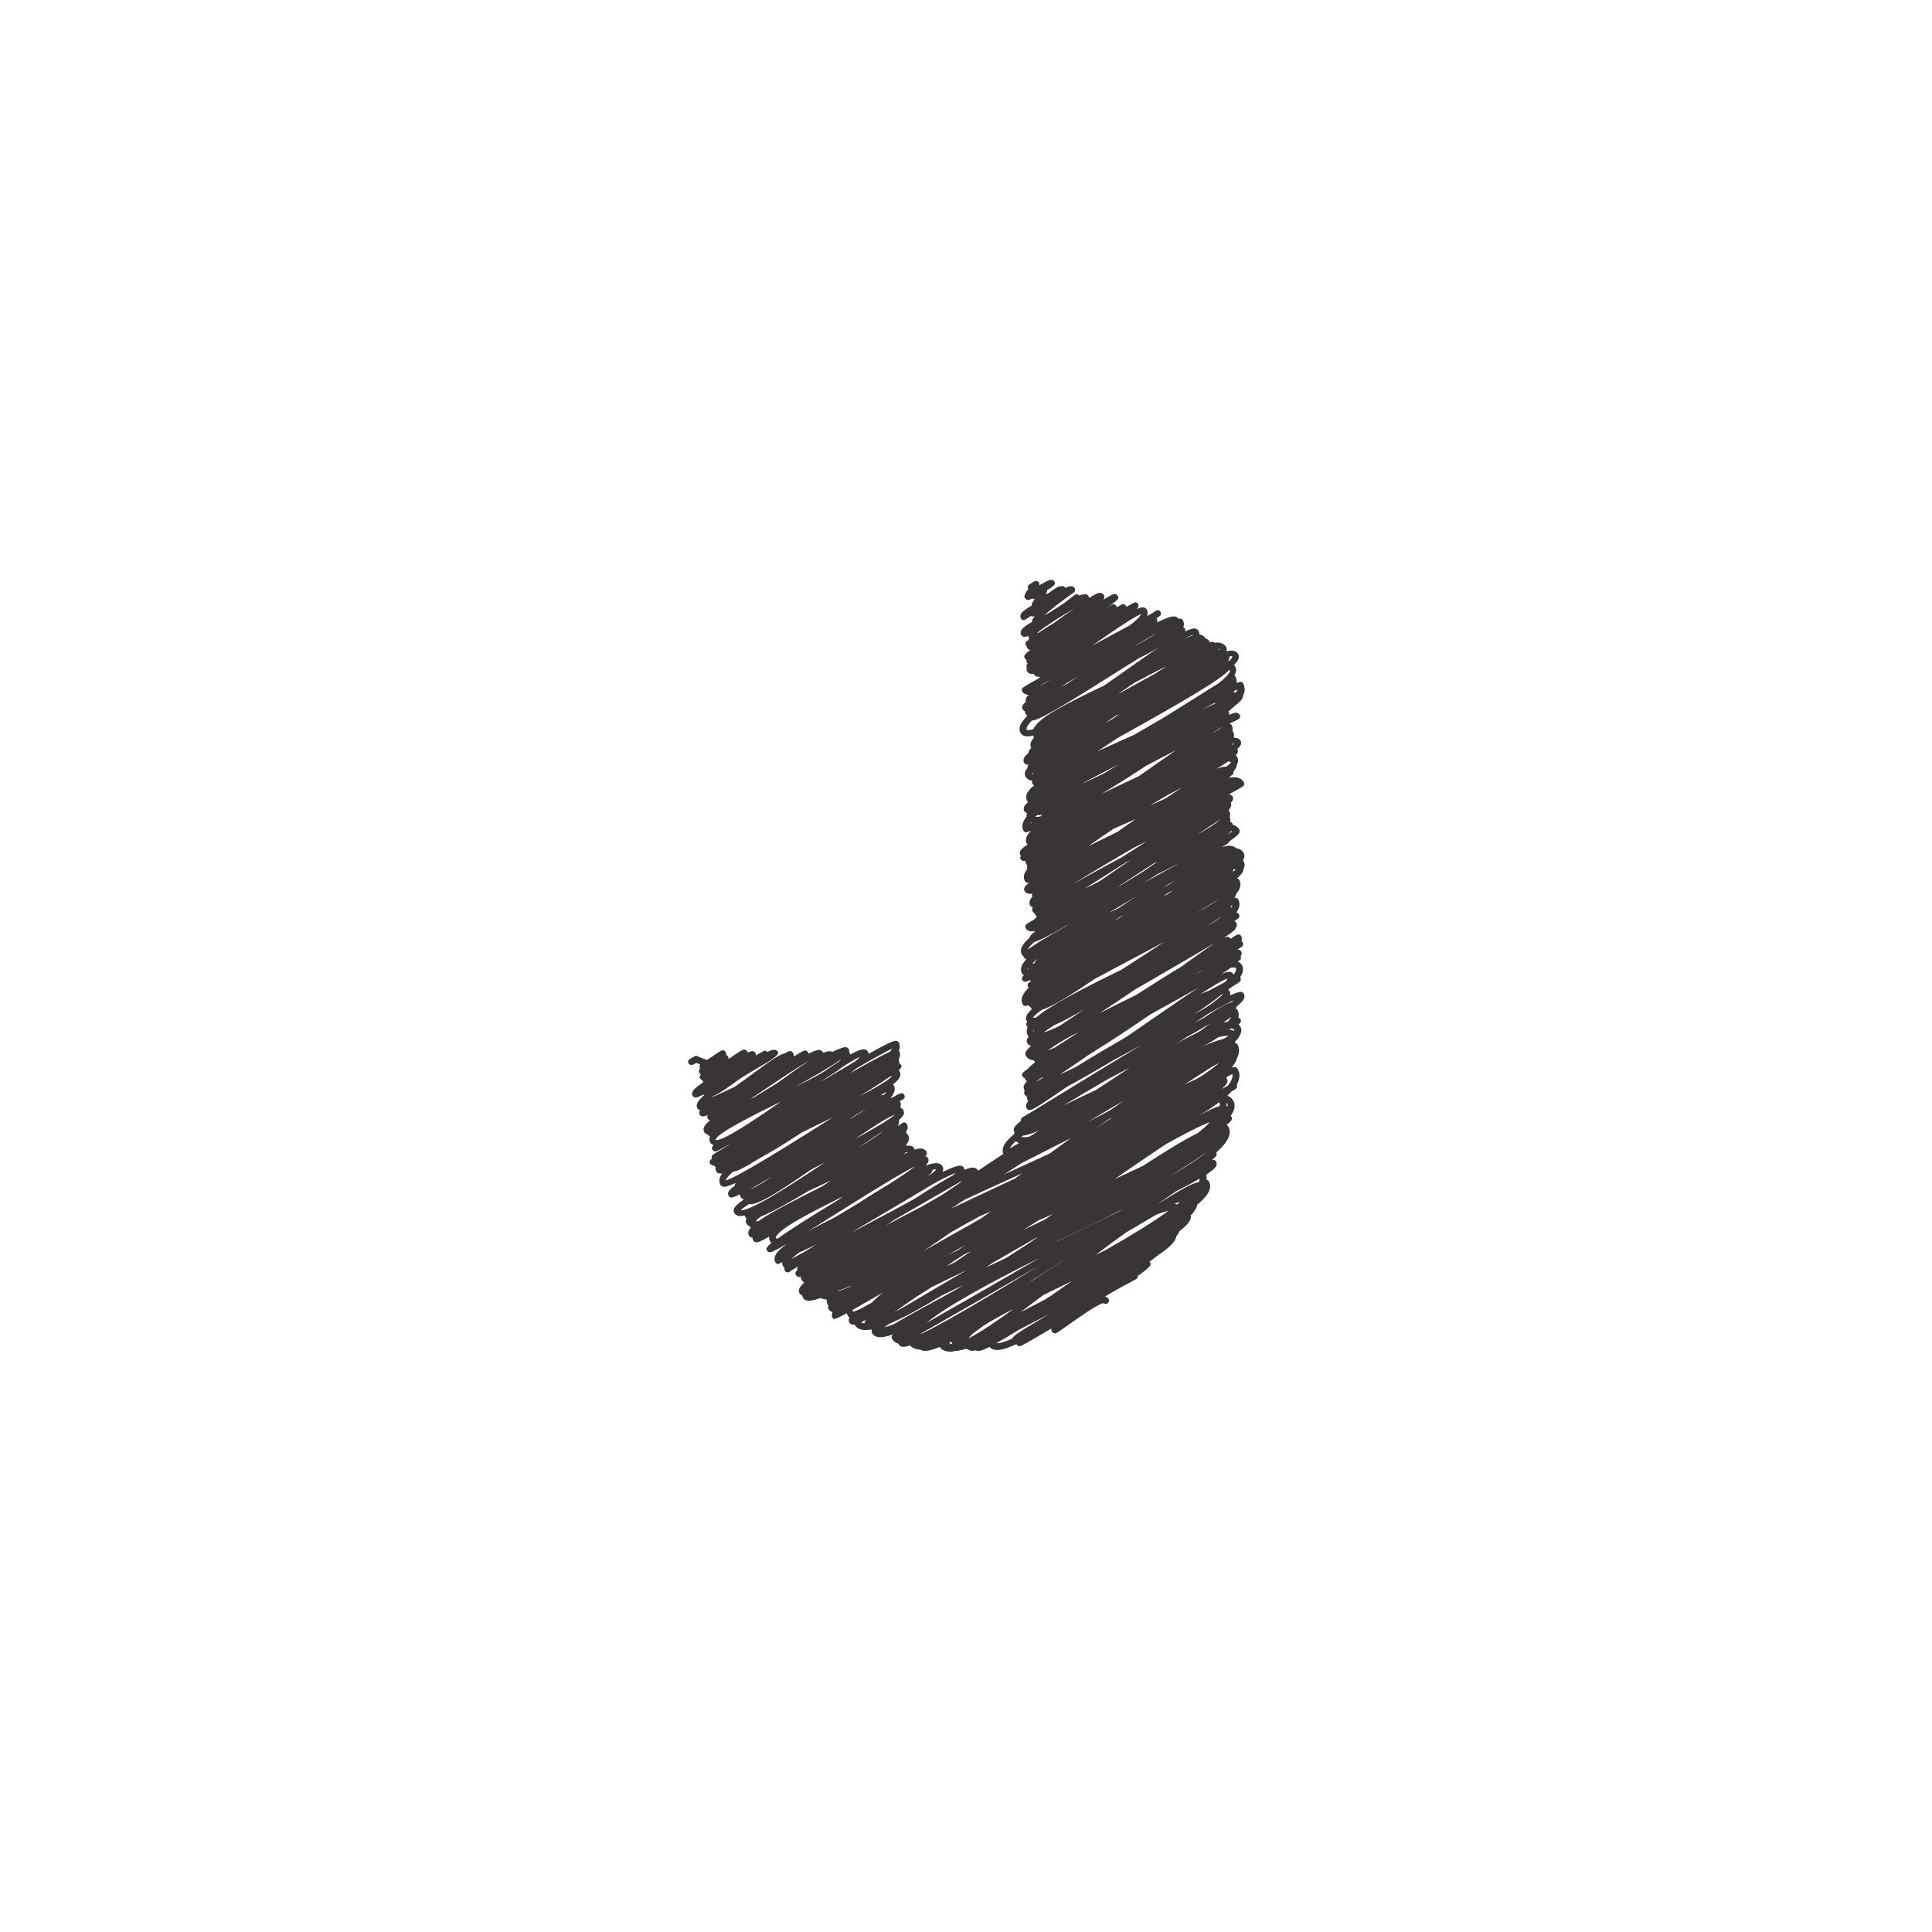 <svg xmlns="http://www.w3.org/2000/svg" xmlns:xlink="http://www.w3.org/1999/xlink" width="1000" zoomAndPan="magnify" viewBox="0 0 750 750" height="1000" preserveAspectRatio="xMidYMid meet" version="1.0"><defs><clipPath id="55b54b878d"><path d="M 389 225 L 483.562 225 L 483.562 450 L 389 450 Z M 389 225 " clip-rule="nonzero"/></clipPath></defs><rect x="-75" width="900" fill="#ffffff" y="-75" height="900" fill-opacity="1"/><rect x="-75" width="900" fill="#ffffff" y="-75" height="900" fill-opacity="1"/><path fill="#393536" d="M 368.504 524.66 C 368.129 524.66 367.754 524.66 367.414 524.559 C 366.289 524.32 365.406 523.773 364.793 522.891 C 361.766 524.113 359.59 524.66 358.297 524.352 C 357.887 524.25 357.582 524.113 357.344 523.945 C 356.832 523.945 356.391 523.875 355.949 523.773 C 354.824 523.535 353.941 523.059 353.293 522.312 C 351.832 522.789 350.777 522.926 350.129 522.789 C 349.449 522.617 349.109 522.211 348.941 521.938 C 348.871 521.836 348.836 521.734 348.77 521.633 C 347.68 521.324 346.898 520.746 346.387 519.863 C 346.117 519.422 345.879 518.977 346.523 518.059 C 343.938 518.977 341.965 519.316 340.637 519.012 C 339.48 518.738 338.871 518.094 338.598 517.582 C 338.324 517.141 338.293 516.598 338.426 516.086 C 336.863 516.359 335.57 516.426 334.516 516.188 C 333.258 515.914 332.305 515.234 331.758 514.25 C 331.758 514.25 331.758 514.25 331.758 514.215 C 331.387 514.281 331.078 514.281 330.84 514.215 C 330.332 514.113 329.922 513.805 329.684 513.398 C 329.445 512.988 329.41 512.516 329.547 512.039 C 329.617 511.867 329.684 511.699 329.82 511.492 C 329.547 511.355 329.344 511.152 329.207 510.879 C 329.004 510.539 328.867 510.168 328.73 509.793 C 323.73 512.516 323.559 512.242 323.188 511.562 C 322.98 511.223 322.812 510.676 323.016 509.895 C 323.051 509.758 323.117 509.59 323.188 509.418 C 322.336 509.113 321.859 508.602 321.621 508.16 C 321.449 507.852 321.418 507.512 321.484 507.172 C 321.484 507.07 321.551 507.004 321.586 506.898 C 321.551 506.867 321.52 506.832 321.484 506.766 C 321.078 506.051 320.871 505.266 320.871 504.449 C 320.465 504.449 320.09 504.383 319.75 504.316 C 319.309 504.211 318.898 504.078 318.523 503.906 C 316.043 504.789 314.203 505.133 313.219 504.895 C 312.402 504.688 311.957 504.211 311.754 503.871 C 311.617 503.602 311.449 503.262 311.414 502.816 C 310.938 502.68 310.562 502.41 310.359 502 C 310.191 501.695 310.02 501.152 310.191 500.469 C 310.359 499.859 311.008 499.043 312.062 498.02 C 312.062 497.918 312.062 497.816 312.062 497.715 C 311.586 497.441 311.312 497.066 311.109 496.762 C 310.938 496.457 310.902 496.117 310.973 495.773 C 310.973 495.773 310.973 495.742 310.973 495.707 C 310.598 495.773 310.258 495.773 310.02 495.707 C 309.543 495.605 309.168 495.332 308.93 494.926 C 308.762 494.617 308.727 494.246 308.828 493.902 C 308.93 493.562 309.203 493.293 309.508 493.121 C 309.441 492.848 309.441 492.508 309.508 492.102 C 309.543 491.93 309.645 491.762 309.746 491.59 C 308.66 492.305 307.57 493.02 306.48 493.734 C 306.176 493.938 305.836 494.008 305.496 493.902 C 305.156 493.836 304.848 493.598 304.68 493.293 C 304.508 492.984 304.441 492.441 304.543 492.137 C 304.543 492.137 304.543 492.102 304.543 492.066 C 304.305 491.965 304.133 491.762 303.996 491.559 C 303.727 491.047 303.59 490.504 303.656 489.922 C 302.332 490.773 302.16 490.738 301.82 490.637 C 301.48 490.57 301.176 490.332 301.004 490.027 C 300.629 489.379 300.562 488.598 300.801 487.812 C 301.242 486.387 302.875 484.719 305.562 482.777 C 300.289 485.91 299.27 486.25 298.555 486.078 C 298.215 486.012 297.875 485.738 297.703 485.434 C 297.43 484.957 297.125 484.445 299.473 482.473 C 299.27 482.305 299.066 482.066 298.93 481.828 C 298.621 481.281 298.484 480.668 298.59 480.023 C 295.289 481.996 294.062 482.406 293.316 482.234 C 292.977 482.168 292.566 481.859 292.395 481.555 C 292.262 481.281 292.09 480.941 292.125 480.465 C 291.988 480.465 291.852 480.465 291.75 480.434 C 291.41 480.363 290.934 480.023 290.762 479.719 C 290.559 479.344 290.355 478.73 290.594 477.949 C 290.73 477.508 291 477.031 291.445 476.52 C 291.344 476.418 291.238 476.316 291.172 476.18 C 290.422 475.84 289.98 475.328 289.742 474.922 C 289.469 474.477 289.438 473.934 289.574 473.422 C 289.605 473.289 289.676 473.117 289.777 472.945 C 289.539 472.777 289.402 472.574 289.301 472.402 C 289.199 472.234 289.164 472.062 289.129 471.859 C 288.109 472.098 287.293 472.129 286.648 471.996 C 285.727 471.789 285.254 471.246 285.016 470.836 C 284.777 470.43 284.707 469.918 284.879 469.41 C 285.148 468.457 286.41 467.266 288.723 465.633 C 288.074 465.395 287.734 464.984 287.531 464.68 C 287.359 464.375 287.227 464 287.191 463.66 C 285.016 464.746 284.129 464.984 283.688 464.852 C 283.348 464.746 283.008 464.512 282.836 464.203 C 282.598 463.797 282.562 463.352 282.699 462.875 C 282.906 462.195 283.723 461.348 285.285 460.258 C 285.285 460.055 285.285 459.848 285.355 459.645 C 285.387 459.508 285.457 459.371 285.523 459.238 C 283.039 460.395 281.477 460.836 280.691 460.664 C 280.352 460.598 279.844 460.223 279.672 459.918 C 279.23 459.133 279.129 458.215 279.434 457.262 C 279.605 456.684 279.91 456.105 280.387 455.496 C 279.875 455.598 279.504 455.598 279.164 455.527 C 278.652 455.426 278.242 455.121 278.004 454.711 C 277.836 454.371 277.633 453.859 277.836 453.148 C 277.836 453.148 277.836 453.078 277.836 453.078 C 277.562 452.941 277.359 452.738 277.223 452.5 C 277.02 452.5 276.848 452.5 276.711 452.465 C 276.371 452.398 275.828 452.023 275.656 451.719 C 275.488 451.41 275.453 451.039 275.555 450.695 C 275.656 450.391 275.691 450.254 276.406 449.848 C 276.238 449.539 276.203 449.199 276.305 448.859 C 276.371 448.621 276.441 448.453 276.883 448.145 C 279.23 446.715 281.508 445.32 283.754 443.961 C 282.734 444.504 281.781 445.016 280.965 445.457 C 279.605 446.242 278.82 446.648 278.312 446.852 C 278.312 446.852 278.312 446.852 278.277 446.852 C 277.766 447.059 277.598 447.023 277.359 446.953 C 277.02 446.852 276.746 446.648 276.578 446.344 C 276.406 446.035 276.371 445.695 276.441 445.355 C 276.543 445.016 276.746 444.742 277.086 444.574 C 276.34 444.336 275.895 443.859 275.691 443.484 C 275.352 442.906 275.285 442.227 275.488 441.512 C 275.555 441.34 275.625 441.137 275.727 440.969 C 275.727 441 275.488 440.969 275.387 440.934 C 275.047 440.863 274.602 440.523 274.434 440.254 C 274.434 440.254 274.434 440.254 274.434 440.184 C 274.363 440.184 274.297 440.184 274.23 440.184 C 273.891 440.117 273.582 439.879 273.414 439.57 C 273.074 438.992 273.039 438.348 273.242 437.699 C 273.516 436.852 274.332 435.934 275.625 434.945 C 275.285 434.809 274.84 434.469 274.707 434.23 C 274.434 433.789 274.5 433.246 274.773 432.836 C 273.582 433.348 272.902 433.449 272.492 433.348 C 272.152 433.277 271.781 432.973 271.609 432.664 C 271.438 432.359 271.406 431.984 271.473 431.68 C 271.543 431.441 271.574 431.27 271.883 431.066 C 271.234 430.863 270.895 430.488 270.727 430.184 C 270.012 428.957 270.691 427.461 273.379 425.113 C 273.242 425.047 273.141 424.977 273.039 424.91 C 270.727 426.102 270.18 426.133 269.738 426.031 C 269.398 425.965 269.059 425.691 268.887 425.387 C 268.172 424.125 268.785 422.969 272.938 420.18 C 272.836 419.941 272.766 419.668 272.801 419.434 C 272.391 419.297 272.051 419.023 271.812 418.684 C 271.406 418.004 271.645 417.527 272.121 417.086 C 271.848 416.949 271.609 416.711 271.473 416.504 C 271.168 415.961 271.27 415.281 271.746 414.871 C 271.781 414.84 271.848 414.805 271.883 414.77 C 271.812 414.703 271.781 414.633 271.711 414.566 C 271.543 414.262 271.508 413.922 271.609 413.578 C 271.645 413.41 271.711 413.273 271.812 413.172 C 271.168 412.934 270.656 412.762 270.281 412.594 C 269.059 413.344 268.75 413.547 268.141 413.41 C 267.801 413.344 267.492 413.105 267.324 412.832 C 266.949 412.219 267.152 411.438 267.766 411.098 C 267.867 411.027 267.969 410.996 268.07 410.961 C 268.277 410.859 268.648 410.621 268.957 410.418 C 269.703 409.941 270.012 409.77 270.555 409.906 C 270.758 409.973 270.93 410.043 271.066 410.18 C 271.371 410.348 272.02 410.551 272.629 410.789 C 273.414 411.062 273.957 411.266 274.332 411.473 C 275.148 411.062 276.883 409.871 277.766 409.258 C 279.875 407.832 280.184 407.594 280.863 407.762 C 281.203 407.832 281.508 408.07 281.715 408.375 C 281.883 408.68 281.953 409.156 281.852 409.496 C 282.156 409.598 282.43 409.836 282.598 410.109 C 282.801 410.449 282.906 410.758 282.801 411.164 C 282.871 411.129 282.938 411.062 283.008 411.027 C 287.633 407.762 288.348 407.32 289.199 407.492 C 289.539 407.559 289.914 407.832 290.082 408.137 C 290.184 408.309 290.254 408.477 290.289 408.648 C 291.375 408.07 291.852 407.965 292.328 408.07 C 292.668 408.137 293.043 408.41 293.215 408.715 C 293.418 409.09 293.52 409.43 293.418 409.77 C 296.648 407.797 296.719 407.797 297.227 407.934 C 297.5 408 297.738 408.172 297.906 408.375 C 299.234 407.66 300.188 407.422 300.902 407.559 C 301.41 407.66 301.82 407.965 302.059 408.375 C 302.512 409.168 300.688 410.77 296.582 413.172 C 294.641 414.293 291.375 416.199 287.871 418.344 C 282.633 422.152 279.266 424.5 277.02 425.418 C 276.746 425.625 276.508 425.793 276.238 425.996 C 279.23 424.672 282.258 423.309 285.184 421.914 C 287.703 420.145 290.254 418.273 292.191 416.848 C 299.508 411.473 302.773 409.191 304.574 408.953 C 306.141 408 306.48 407.965 306.992 408.07 C 307.332 408.137 307.672 408.375 307.844 408.715 C 308.012 409.02 308.184 409.496 308.113 410.145 C 312.129 407.695 312.266 407.695 312.809 407.832 C 313.148 407.898 313.457 408.137 313.625 408.441 C 313.762 408.648 313.828 408.816 313.828 409.055 C 316.043 407.898 317.469 407.457 318.32 407.625 C 318.797 407.727 319.172 408.035 319.41 408.41 C 319.441 408.512 319.512 408.613 319.547 408.715 C 320.871 408.172 321.859 407.965 322.605 408.137 C 322.812 408.172 322.98 408.238 323.152 408.34 C 325.875 407.047 327.777 406.332 328.492 406.539 C 328.832 406.605 329.309 406.945 329.48 407.254 C 329.648 407.523 329.684 407.934 329.617 408.273 C 329.648 408.309 329.684 408.375 329.719 408.41 C 329.887 408.715 330.023 409.055 330.059 409.395 C 332.914 407.762 334.684 407.148 335.738 407.387 C 336.25 407.492 336.691 407.797 336.93 408.238 C 337.031 408.441 337.168 408.715 337.203 409.09 C 344.855 404.77 347.238 403.816 348.055 404.055 C 348.395 404.156 348.734 404.395 348.906 404.699 C 349.211 405.211 349.484 406.062 349.145 407.254 C 349.074 407.422 349.008 407.625 348.941 407.832 C 348.973 407.898 349.043 407.965 349.074 408 C 349.348 408.477 349.586 409.227 349.281 410.281 C 349.211 410.484 349.145 410.688 349.043 410.891 C 349.043 411.098 349.008 411.336 348.941 411.605 C 349.043 411.879 349.109 412.254 349.074 412.66 C 349.418 412.898 349.652 413.172 349.789 413.41 C 350.027 413.816 350.266 414.227 348.871 415.484 C 349.008 415.621 349.145 415.758 349.246 415.926 C 349.449 416.301 349.688 416.914 349.418 417.766 C 349.145 418.684 348.227 419.738 346.695 420.93 C 346.797 421.031 346.863 421.098 346.934 421.234 C 347.238 421.746 347.512 422.594 347.172 423.719 C 346.965 424.434 346.523 425.18 345.879 425.996 C 345.879 426.031 345.945 426.066 345.945 426.133 C 345.945 426.168 345.98 426.203 346.016 426.27 C 349.551 424.262 349.789 424.297 350.266 424.434 C 350.605 424.535 350.879 424.738 351.051 425.047 C 351.219 425.352 351.254 425.727 351.152 426.066 C 351.016 426.473 350.98 426.609 349.246 427.527 C 349.348 427.629 349.449 427.766 349.52 427.867 C 349.758 428.277 349.824 428.789 349.652 429.266 C 349.652 429.332 349.621 429.367 349.586 429.434 C 349.586 429.504 349.586 429.535 349.586 429.605 C 349.586 429.738 349.586 429.91 349.586 430.047 C 350.062 430.215 350.473 430.523 350.707 430.965 C 350.879 431.27 351.051 431.781 350.879 432.43 C 350.676 433.074 350.062 433.855 348.973 434.809 C 349.074 435.148 349.074 435.59 348.941 436.102 C 348.836 436.441 348.668 436.816 348.395 437.227 C 349.008 436.816 349.652 436.375 350.266 435.965 C 350.574 435.762 350.914 435.695 351.254 435.762 C 351.594 435.828 351.898 436.066 352.07 436.375 C 352.309 436.781 352.512 437.43 352.273 438.312 C 352.172 438.652 351.969 439.027 351.73 439.438 C 351.867 439.676 351.934 439.914 351.969 440.152 C 352.207 440.254 352.41 440.457 352.547 440.66 C 352.785 441.102 353.023 441.816 352.75 442.734 C 352.578 443.281 352.273 443.824 351.797 444.438 C 351.867 444.504 351.898 444.574 351.934 444.641 C 351.969 444.711 352 444.777 352.035 444.844 C 352.648 444.711 353.16 444.711 353.566 444.812 C 354.316 444.98 354.688 445.426 354.895 445.766 C 354.996 445.934 355.062 446.105 355.098 446.273 C 356.254 445.898 357.242 445.766 357.988 445.898 C 358.738 446.035 359.281 446.445 359.656 447.059 C 359.996 447.668 359.793 448.453 359.18 448.793 C 359.18 448.793 359.113 448.824 359.078 448.859 C 359.145 448.859 359.215 448.859 359.25 448.859 C 359.59 448.93 360.066 449.27 360.234 449.574 C 360.645 450.289 360.609 451.105 359.316 452.5 C 359.656 452.363 359.996 452.262 360.305 452.16 C 360.508 452.023 360.746 451.922 361.051 451.922 C 362.414 451.547 363.469 451.445 364.215 451.617 C 365.168 451.82 365.645 452.363 365.883 452.773 C 366.086 453.113 366.289 453.691 366.051 454.441 C 366.02 454.574 365.949 454.746 365.883 454.883 C 365.949 454.883 365.984 454.883 366.051 454.883 C 369.59 453.18 372.109 452.297 373.094 452.535 C 373.57 452.637 373.98 452.941 374.184 453.316 C 374.285 453.52 374.422 453.793 374.422 454.098 C 376.156 453.387 377.449 453.113 378.266 453.316 C 378.98 453.488 379.391 453.93 379.559 454.234 C 379.594 454.305 379.625 454.371 379.66 454.473 C 397.316 442.703 413.75 431.953 428.004 423.141 C 454.711 405.449 472.504 395.277 479.004 396.738 C 480.398 397.047 481.113 397.863 481.488 398.473 C 481.793 398.984 482.066 399.836 481.727 400.957 C 481.59 401.434 481.316 401.98 480.941 402.523 C 480.941 402.523 480.941 402.559 480.941 402.59 C 480.84 402.898 480.637 403.168 480.363 403.34 C 480.059 403.715 479.75 404.09 479.379 404.461 C 479.379 404.461 479.379 404.461 479.379 404.496 C 479.445 404.598 479.512 404.699 479.547 404.836 C 479.852 404.973 480.227 405.246 480.398 405.516 C 481.078 406.672 481.18 408 480.738 409.465 C 480.637 409.836 480.465 410.211 480.262 410.586 C 480.262 410.758 480.195 410.926 480.125 411.098 C 479.82 412.117 479.105 413.273 478.016 414.5 C 478.73 414.227 479.207 414.16 479.512 414.227 C 479.852 414.293 480.227 414.602 480.434 414.906 C 481.25 416.301 481.352 417.832 480.805 419.5 C 480.637 420.012 480.398 420.484 480.125 421.031 C 480.262 421.336 480.297 421.711 480.195 422.016 C 480.059 422.426 479.988 422.664 478.152 423.648 C 477.641 424.195 477.098 424.738 476.484 425.316 C 477.473 425.758 478.219 426.406 478.766 427.324 C 479.344 428.312 479.445 429.469 479.035 430.691 C 478.797 431.441 478.391 432.258 477.777 433.141 C 477.879 433.277 477.949 433.379 478.016 433.516 C 478.426 434.23 478.695 434.707 476.109 436.715 C 476.383 436.816 476.656 437.02 476.793 437.293 C 477.438 438.414 477.539 439.676 477.098 441.035 C 476.52 442.906 474.785 445.051 472.164 447.398 C 472.301 447.703 472.336 448.145 472.266 448.453 C 472.164 448.824 471.551 449.438 470.496 450.324 C 470.871 450.223 471.074 450.223 471.281 450.289 C 471.621 450.355 471.926 450.594 472.098 450.902 C 472.336 451.309 472.402 451.82 472.234 452.332 C 471.961 453.25 470.668 454.441 468.219 456.039 C 468.422 456.652 468.457 457.332 468.355 458.012 C 468.387 458.012 468.457 458.012 468.492 458.012 C 468.832 458.113 469.137 458.316 469.309 458.625 C 469.852 459.543 469.953 460.664 469.578 461.789 C 469.035 463.523 467.402 465.496 464.746 467.672 C 464.746 467.91 464.68 468.148 464.578 468.422 C 464.238 469.441 463.457 470.566 462.266 471.789 C 462.332 472.164 462.367 472.605 462.195 473.117 C 461.82 474.41 460.293 476.078 457.773 478.051 C 457.605 478.629 457.195 479.273 456.617 479.957 C 456.617 480.16 456.582 480.398 456.48 480.637 C 455.969 482.371 453.418 484.684 449.234 487.508 C 448.453 488.156 447.465 488.902 446.242 489.754 C 446.273 489.82 446.344 489.891 446.375 489.957 C 446.887 490.875 447.262 491.488 441.68 495.301 C 441.68 495.469 441.68 495.641 441.648 495.809 C 441.547 496.148 441.309 496.422 441 496.59 C 437.566 498.395 434.027 500.336 430.66 502.273 C 430.113 502.613 429.57 502.953 428.992 503.293 C 428.992 503.293 428.957 503.293 428.922 503.328 C 428.992 503.328 429.059 503.328 429.129 503.363 C 429.672 503.465 430.113 503.805 430.352 504.246 C 430.691 504.859 430.488 505.641 429.875 505.98 C 429.398 506.254 428.82 506.188 428.414 505.879 C 426.305 506.082 418.207 511.867 414.668 514.387 C 410.18 517.582 409.941 517.719 409.227 517.551 C 408.887 517.48 408.547 517.242 408.375 516.938 C 408.203 516.664 408.07 516.258 408.137 515.711 C 396.297 522.754 396.129 522.719 395.414 522.551 C 395.074 522.449 394.801 522.242 394.629 521.938 C 394.629 521.902 394.562 521.836 394.562 521.766 C 390.82 523.535 387.895 524.387 385.988 523.945 C 385.242 523.773 384.594 523.434 384.117 522.891 C 381.566 524.184 380.102 524.59 379.32 524.422 C 379.184 524.387 379.016 524.32 378.844 524.184 C 378.027 524.387 377.348 524.457 376.836 524.352 C 376.43 524.25 376.121 524.082 375.883 523.91 C 375.816 523.91 375.75 523.91 375.68 523.875 C 375.41 523.809 375.203 523.742 374.965 523.641 C 373.367 524.113 371.938 524.387 370.746 524.457 C 369.898 524.66 369.148 524.762 368.469 524.762 Z M 368.434 521.324 C 368.434 521.324 368.875 521.633 369.32 521.734 C 369.453 521.734 369.625 521.801 369.793 521.801 C 369.691 521.699 369.625 521.598 369.555 521.496 C 369.453 521.324 369.352 521.086 369.285 520.816 C 369.047 520.949 368.809 521.055 368.57 521.156 C 368.535 521.223 368.469 521.258 368.434 521.324 Z M 386.77 521.395 C 388.133 521.562 390.309 520.848 393.031 519.59 C 393.27 518.5 395.891 516.836 407.355 510.133 C 403.273 512.207 399.156 514.316 395.617 516.188 C 391.977 518.434 389.051 520.133 386.77 521.426 Z M 373.027 520.949 C 373.027 520.949 372.957 520.984 372.957 521.02 C 372.957 521.02 373.027 521.02 373.062 520.984 Z M 377.859 517.551 C 377.008 518.262 376.395 518.945 375.988 519.555 C 380.75 517.074 386.84 512.957 393.406 508.16 C 388.949 510.438 385.004 512.617 381.941 514.555 C 380.375 515.711 379.016 516.664 377.859 517.516 Z M 402.457 491.898 C 384.867 502.07 367.922 511.73 357.004 517.957 C 357.48 517.785 357.988 517.617 358.5 517.414 C 368.23 512.582 385.309 502.41 402.457 491.93 Z M 352.852 517.344 C 352.852 517.344 352.816 517.379 352.785 517.414 C 352.785 517.414 352.785 517.414 352.816 517.414 Z M 345.469 513.773 C 344.586 514.352 343.836 514.828 343.223 515.234 C 344.176 515.066 345.504 514.656 347.102 513.977 C 349.484 512.48 355.438 509.215 370.816 500.809 C 371.086 500.676 371.324 500.539 371.598 500.367 C 372.312 499.926 373.062 499.449 373.809 498.973 C 371.055 500.266 368.332 501.594 365.711 502.852 C 357.684 507.75 350.879 511.492 345.469 513.773 Z M 372.992 513.332 C 372.688 513.5 372.379 513.637 372.074 513.805 C 372.277 513.703 372.484 513.602 372.719 513.465 C 372.824 513.398 372.891 513.363 372.992 513.297 Z M 334.414 513.434 C 334.414 513.434 334.785 513.602 335.059 513.672 C 335.23 513.703 335.367 513.738 335.535 513.738 C 335.535 513.637 335.57 513.535 335.602 513.434 C 335.707 513.094 335.91 512.719 336.148 512.344 C 335.707 512.582 335.297 512.785 334.922 512.988 C 334.719 513.16 334.547 513.297 334.379 513.398 Z M 403.441 488.395 C 385.207 497.512 367.789 506.832 359.621 513.57 C 373.434 505.711 388.746 496.934 403.441 488.395 Z M 405.145 502.648 C 402.047 504.996 399.02 507.273 396.129 509.418 C 398.984 507.922 402.219 506.254 405.824 504.383 C 406.605 503.871 407.387 503.363 408.203 502.852 C 409.328 502.07 410.418 501.32 411.504 500.539 C 413.07 499.449 414.602 498.359 416.098 497.34 C 415.656 497.543 415.18 497.75 414.738 497.988 C 411.539 499.586 408.34 501.117 405.176 502.648 Z M 355.879 503.293 C 353.023 505.266 350.098 507.309 347.137 509.383 C 348.465 508.637 349.926 507.852 351.559 507.004 C 353.633 505.742 356.051 504.316 358.84 502.684 C 363.703 499.789 369.25 496.559 375.273 493.086 C 370.645 495.266 366.121 497.441 361.902 499.551 C 359.691 500.945 357.684 502.172 355.879 503.328 Z M 331.012 508.465 C 331.012 508.703 331.043 508.941 331.113 509.18 C 331.758 509.078 332.848 508.668 334.277 507.988 C 335.434 507.309 336.828 506.527 338.461 505.676 C 339.582 504.418 341.082 503.09 342.883 501.695 C 337.609 504.723 333.801 506.898 331.043 508.465 Z M 325.191 501.184 C 325.191 501.184 325.09 501.285 325.059 501.32 C 326.484 500.914 328.086 500.301 329.855 499.52 C 330.094 499.383 330.297 499.211 330.535 499.074 C 328.801 499.824 327.199 500.438 325.738 500.945 C 325.566 501.016 325.363 501.117 325.191 501.184 Z M 413.41 488.836 C 408.41 492.102 403.477 495.301 398.711 498.258 C 399.531 497.781 400.348 497.305 401.164 496.828 C 405.211 494.246 409.363 491.559 413.445 488.836 Z M 385.512 490.129 C 384.527 490.773 383.574 491.422 382.621 492.066 C 384.117 491.352 385.684 490.637 387.281 489.891 C 388.336 489.414 389.391 488.902 390.445 488.395 C 390.922 488.086 391.398 487.781 391.84 487.508 C 394.289 485.941 396.707 484.379 399.055 482.883 C 400.348 481.996 401.637 481.113 402.93 480.227 C 402.488 480.434 402.082 480.637 401.637 480.84 C 396.262 483.938 390.82 487.066 385.48 490.16 Z M 370.543 489.379 C 369.488 490.129 368.434 490.875 367.414 491.559 C 368.434 491.082 369.453 490.605 370.543 490.094 C 372.754 488.598 374.898 487.133 377.008 485.672 C 376.121 486.078 375.238 486.523 374.387 486.93 C 373.062 487.781 371.801 488.562 370.543 489.379 Z M 310.191 486.285 C 308.965 487.168 307.945 487.984 307.266 488.699 C 308.66 487.949 310.633 486.863 313.012 485.535 C 314.238 484.719 315.598 483.867 317.027 482.949 C 314.477 484.309 312.129 485.469 310.156 486.285 Z M 374.66 483.359 C 372.449 484.652 370.238 485.91 368.094 487.133 C 369.352 486.523 370.645 485.875 371.938 485.262 C 372.719 484.719 373.535 484.141 374.32 483.598 C 374.422 483.527 374.523 483.461 374.625 483.391 Z M 436.953 478.562 C 433.246 481.215 429.332 484.105 425.387 487.133 C 426.645 486.523 427.938 485.875 429.195 485.262 C 438.621 479.922 447.125 474.715 453.59 470.09 C 452.227 470.328 450.629 470.836 448.824 471.551 C 445.152 473.73 441.137 476.078 436.953 478.562 Z M 368.875 478.562 C 365.371 481.012 361.938 483.324 358.668 485.535 C 363.977 482.508 369.762 479.242 376.055 475.738 C 377.621 474.852 379.184 473.969 380.75 473.051 C 382.078 472.129 383.402 471.211 384.73 470.258 C 383.234 470.906 381.77 471.551 380.273 472.164 C 376.359 474.309 372.551 476.418 368.875 478.527 Z M 411.199 481.453 C 410.758 481.691 410.312 481.93 409.871 482.199 C 414.16 480.09 418.613 477.949 423.207 475.738 C 426.746 474.035 430.387 472.266 433.992 470.496 C 434.641 470.125 435.285 469.75 435.898 469.375 C 428.141 473.355 419.738 477.402 411.199 481.488 Z M 327.199 464.512 C 315.633 470.227 302.195 476.961 301.176 480.363 C 301.105 480.566 301.176 480.668 301.176 480.703 C 301.344 480.805 301.617 480.805 301.957 480.773 C 305.801 477.98 312.91 473.391 325.805 465.566 C 326.281 465.223 326.758 464.852 327.234 464.512 Z M 333.223 476.824 C 332.406 477.336 331.59 477.848 330.773 478.355 C 333.426 476.926 336.387 475.363 339.617 473.66 C 344.414 471.145 349.824 468.254 354.824 465.496 C 361.016 461.48 366.086 458.352 370 456.242 C 370.406 455.902 370.746 455.598 371.055 455.324 C 369.352 455.902 366.496 457.297 362.785 459.305 C 350.504 466.652 340.844 472.367 333.258 476.793 Z M 355.336 452.672 C 348.496 456.141 333.359 465.633 322.676 472.367 C 319.07 474.648 316.008 476.555 313.422 478.152 C 316.516 476.418 320.156 474.547 324.207 472.504 C 326.895 470.906 329.75 469.203 332.609 467.469 C 337.168 464.512 341.488 461.82 345.402 459.508 C 349.586 456.82 353.125 454.441 355.336 452.672 Z M 403.203 473.73 C 401.164 475.023 399.121 476.281 397.113 477.539 C 399.973 476.18 402.828 474.785 405.688 473.391 C 406.672 472.707 407.695 471.996 408.68 471.312 C 406.879 472.129 405.039 472.945 403.203 473.762 Z M 294.062 477.473 Z M 347.375 473.422 C 346.254 474.172 345.129 474.922 344.039 475.637 C 348.293 473.355 352.953 470.906 357.988 468.32 C 360.539 466.824 363.125 465.328 365.781 463.797 C 368.129 462.23 370.441 460.664 372.719 459.133 C 372.992 458.863 373.23 458.625 373.434 458.387 Z M 295.391 472.266 C 294.402 472.98 293.723 473.629 293.383 474.137 C 293.723 474.137 294.062 474.07 294.473 474 C 299.133 470.703 307.672 466.348 319.172 460.531 L 319.309 460.461 C 320.363 459.746 321.484 459 322.605 458.25 C 319.988 459.477 316.926 460.902 313.797 462.367 C 306.551 466.723 299.883 470.43 295.426 472.266 Z M 287.566 469.816 C 291.375 470.191 307.266 459.918 320.227 451.242 C 319.34 451.719 318.457 452.16 317.539 452.637 C 316.621 453.113 315.668 453.625 314.715 454.133 C 302.023 462.91 293.961 468.047 290.73 467.438 C 289.234 468.422 288.109 469.238 287.566 469.816 Z M 374.625 465.633 C 372.754 466.855 370.953 468.016 369.184 469.172 C 373.195 467.266 377.383 465.328 381.77 463.25 C 385.785 461.379 389.867 459.477 394.02 457.5 C 394.969 456.82 395.891 456.141 396.84 455.461 C 395.82 455.938 394.836 456.379 393.812 456.855 C 387.383 459.781 380.953 462.707 374.66 465.633 Z M 455.938 467.402 C 456.312 467.402 456.652 467.469 456.957 467.539 L 456.992 467.539 C 457.367 467.266 457.707 466.992 458.047 466.723 C 457.605 466.754 457.129 466.855 456.617 467.027 C 456.379 467.164 456.141 467.301 455.938 467.438 Z M 456.719 462.367 C 454.473 463.863 451.988 465.598 449.301 467.469 C 449.301 467.469 449.371 467.469 449.371 467.438 C 458.555 461.617 463.352 459.031 465.328 458.93 C 465.43 458.691 465.531 458.488 465.598 458.25 C 465.668 457.977 465.734 457.738 465.77 457.5 C 463.457 458.863 460.496 460.461 456.719 462.367 Z M 420.25 463.25 C 420.043 463.352 419.875 463.488 419.668 463.59 C 419.738 463.59 419.805 463.523 419.875 463.488 L 420.25 463.219 Z M 299.371 456.957 C 295.902 459 293.215 460.531 291.105 461.719 C 292.395 461.211 294.27 460.223 296.48 458.895 C 297.398 458.285 298.352 457.637 299.406 456.957 Z M 284.539 454.883 C 283.039 456.141 282.055 457.262 281.746 458.184 C 281.746 458.184 281.746 458.215 281.746 458.25 C 286.578 456.922 308.965 442.805 322.641 434.164 C 322.914 433.992 323.152 433.824 323.391 433.688 C 322.027 434.367 320.633 435.047 319.172 435.762 C 316.551 437.055 313.863 438.383 311.141 439.707 C 304.609 443.996 299.133 447.363 294.641 449.777 C 288.789 453.418 285.965 454.812 284.539 454.848 Z M 452.398 444.301 C 446.344 448.352 439.539 452.977 432.664 457.738 C 436.512 455.969 440.254 454.234 443.789 452.535 C 452.602 446.785 459.68 442.465 464.918 439.879 C 466.824 438.383 468.457 436.953 469.781 435.59 C 466.246 436.852 460.086 439.98 452.363 444.301 Z M 468.727 447.023 C 465.055 449.676 460.086 452.941 453.895 456.754 C 459.984 453.25 465.09 449.949 468.727 447.023 Z M 362.207 454.031 C 362.207 454.031 362.207 454.133 362.176 454.168 C 361.969 454.883 361.289 455.664 360.168 456.582 C 361.832 455.527 362.992 454.609 363.398 453.996 C 363.125 453.93 362.754 453.93 362.242 453.996 Z M 396.434 451.648 C 394.152 453.113 391.875 454.543 389.594 456.004 C 390.648 455.527 391.703 455.051 392.758 454.543 C 397.59 452.332 402.488 450.117 407.355 447.875 C 410.18 445.832 412.969 443.789 415.723 441.816 C 414.328 442.5 412.969 443.211 411.539 443.926 C 406.777 446.375 401.773 448.895 396.602 451.516 C 396.535 451.547 396.469 451.582 396.398 451.617 Z M 437.668 449.812 C 435.625 451.004 433.516 452.262 431.305 453.59 C 433.484 452.297 435.625 451.039 437.668 449.812 Z M 351.457 447.465 C 351.32 447.668 351.184 447.84 350.98 448.043 C 351.457 447.77 351.898 447.531 352.344 447.328 C 352.344 447.328 352.344 447.262 352.375 447.227 C 352.105 447.227 351.797 447.328 351.457 447.43 Z M 343.531 438.586 C 340.91 440.32 337.34 442.77 333.629 445.289 C 333.391 445.457 333.152 445.594 332.914 445.766 C 337.305 443.078 341.082 440.559 343.496 438.586 Z M 303.285 427.598 C 302.84 427.801 302.398 428.039 301.957 428.242 C 292.395 432.973 278.004 440.082 277.801 442.5 C 279.98 443.418 292.633 434.98 303.285 427.562 Z M 338.055 438.043 C 335.977 439.438 333.938 440.797 331.93 442.125 C 339.004 438.281 345.199 434.672 347.41 432.699 C 345.504 433.379 342.066 435.422 338.055 438.043 Z M 430.59 434.367 C 428.891 435.559 427.156 436.781 425.418 438.043 C 426.645 437.227 427.867 436.41 429.059 435.625 C 430.012 434.98 430.965 434.367 431.883 433.754 C 431.441 433.957 431.031 434.195 430.59 434.402 Z M 436.305 427.258 C 431.883 429.809 427.223 432.562 422.391 435.488 C 425.215 434.027 427.973 432.598 430.727 431.137 C 432.633 429.809 434.469 428.516 436.305 427.258 Z M 336.453 430.352 C 334.344 431.508 331.965 432.973 329.41 434.605 C 329.957 434.332 330.5 434.062 331.043 433.754 C 332.984 432.598 334.82 431.441 336.453 430.352 Z M 473.289 427.867 C 471.043 429.57 468.355 431.34 465.258 433.176 C 468.832 431.168 471.586 429.875 473.527 429.367 C 473.559 428.82 473.527 428.312 473.289 427.867 Z M 344.039 430.555 C 344.039 430.555 344.008 430.59 343.973 430.625 C 344.176 430.523 344.348 430.422 344.516 430.32 C 344.348 430.387 344.211 430.488 344.039 430.555 Z M 476.109 429.297 C 476.281 429.367 476.453 429.434 476.586 429.535 C 476.656 429.027 476.555 428.754 476.453 428.582 C 476.348 428.379 476.215 428.211 476.043 428.074 C 476.109 428.48 476.145 428.891 476.109 429.297 Z M 314 411.844 C 309.715 414.262 302.738 418.957 297.227 422.664 C 295.051 424.125 293.109 425.418 291.344 426.609 C 291.75 426.406 292.191 426.203 292.633 426.031 C 295.527 424.23 298.453 422.426 301.379 420.691 C 306.684 416.848 310.836 413.922 314 411.879 Z M 345.402 418.004 C 342.953 419.703 339.211 422.152 333.492 425.656 C 339.754 422.391 344.992 419.363 346.387 417.664 C 346.117 417.73 345.777 417.832 345.402 418.004 Z M 344.074 423.887 C 343.43 424.23 342.613 424.703 341.691 425.25 C 342.273 425.078 342.781 425.012 343.223 424.977 C 343.562 424.602 343.871 424.23 344.074 423.887 Z M 476.18 418.613 C 476.18 418.613 476.281 418.75 476.316 418.82 C 476.555 419.227 476.586 419.703 476.453 420.145 C 476.281 420.758 475.566 421.609 474.273 422.699 C 474.684 422.492 475.023 422.324 475.363 422.152 C 475.84 421.883 476.246 421.645 476.621 421.438 C 477.402 420.488 477.949 419.566 478.254 418.719 C 478.457 418.07 478.527 417.527 478.391 416.98 C 477.879 417.188 477.133 417.559 476.215 418.07 C 476.215 418.242 476.215 418.445 476.18 418.582 Z M 317.266 417.016 C 314.883 418.41 312.094 420.043 308.793 421.949 C 312.641 420.012 316.383 418.035 319.512 416.234 C 321.824 414.633 323.867 413.273 325.637 412.117 C 326.008 411.777 326.352 411.473 326.621 411.164 C 324.988 412.32 322.539 413.887 318.969 416.031 C 318.457 416.371 317.879 416.676 317.266 417.016 Z M 470.43 414.16 C 467.57 415.996 463.93 418.344 459.68 421.066 C 461.348 420.25 462.875 419.535 464.305 418.957 C 465.121 418.48 465.938 418.004 466.688 417.559 C 469.035 415.996 471.043 414.531 472.676 413.172 C 472.879 412.969 473.051 412.797 473.219 412.629 C 472.438 413.07 471.52 413.578 470.43 414.191 Z M 320.84 418.379 C 320.055 418.922 319.238 419.5 318.422 420.043 C 323.797 416.848 328.188 414.262 331.793 412.152 C 332.676 411.438 333.391 410.789 333.836 410.281 C 332.336 410.891 329.855 412.391 326.895 414.293 C 325.398 415.555 323.355 416.879 320.805 418.379 Z M 332.574 414.633 C 331.793 415.246 330.941 415.926 329.988 416.609 C 337.508 412.32 342.715 409.531 345.57 408.238 C 345.91 407.832 346.148 407.422 346.32 407.082 C 343.938 408.172 338.836 411.027 332.574 414.668 Z M 476.215 402.148 C 471.312 402.148 461.141 406.844 448.246 414.09 C 454.336 411.027 459.68 408.781 464.066 407.559 C 468.594 405.348 472.164 403.918 474.684 403.406 C 475.531 402.965 476.316 402.559 476.961 402.184 C 476.723 402.184 476.453 402.148 476.18 402.148 Z M 476.656 408.648 C 476.656 408.648 476.656 408.648 476.621 408.648 Z M 476.418 399.633 C 477.031 399.633 477.539 399.699 478.016 399.801 C 478.426 399.902 478.797 400.039 479.141 400.211 C 479.207 399.938 479.141 399.836 479.141 399.801 C 479.035 399.633 478.867 399.426 478.324 399.293 C 477.133 399.02 475.363 399.293 473.082 400.074 C 474.344 399.801 475.43 399.664 476.418 399.664 Z M 476.418 399.633 " fill-opacity="1" fill-rule="nonzero"/><g clip-path="url(#55b54b878d)"><path fill="#393536" d="M 390.41 449.098 C 390.039 449.098 389.934 448.895 389.73 448.59 C 389.188 447.637 389.086 446.512 389.426 445.391 C 389.902 443.895 391.297 442.262 393.441 440.492 C 393.543 440.254 393.676 439.98 393.914 439.676 C 393.848 439.605 393.812 439.504 393.746 439.438 C 393.508 439.027 393.473 438.551 393.609 438.074 C 393.812 437.359 394.699 436.41 396.297 435.184 C 396.297 435.117 396.297 435.082 396.297 435.012 C 396.23 434.504 396.469 433.992 396.945 433.719 C 397.352 433.516 397.727 433.277 398.133 433.039 C 400.039 431.918 404.156 429.398 409.055 426.371 C 422.461 418.141 433.652 411.336 442.941 405.754 C 439.574 407.625 436.137 409.465 432.801 411.234 C 426.066 415.246 419.668 418.957 414.328 421.812 C 401.672 430.488 400.449 431.102 399.426 430.898 C 399.086 430.828 398.711 430.559 398.543 430.25 C 398.371 429.945 398.203 429.434 398.371 428.754 C 398.477 428.379 398.746 427.938 399.188 427.426 C 399.055 427.324 398.949 427.188 398.883 427.051 C 398.711 426.746 398.68 426.371 398.781 426.031 C 398.781 425.965 398.816 425.93 398.848 425.863 C 398.27 425.59 397.93 425.148 397.727 424.809 C 397.555 424.5 397.523 424.125 397.625 423.785 C 397.656 423.648 397.762 423.516 397.828 423.379 C 397.727 423.309 397.656 423.207 397.625 423.105 C 397.453 422.801 397.25 422.254 397.453 421.543 C 397.59 421.031 398 420.418 398.68 419.703 C 398.406 419.602 398.203 419.398 398.066 419.16 C 398 419.023 397.895 418.82 397.863 418.613 C 397.316 418.379 397.012 418.004 396.84 417.664 C 396.535 417.117 396.332 416.812 399.02 414.906 C 399.531 414.227 400.449 413.41 401.773 412.422 C 401.742 412.355 401.707 412.32 401.672 412.254 C 401.57 412.082 401.504 411.914 401.434 411.676 C 401.164 411.676 400.926 411.605 400.688 411.574 C 399.598 411.336 398.746 410.758 398.238 409.871 C 397.762 409.02 397.863 408.102 400.242 406.094 C 399.461 405.824 399.055 405.348 398.816 404.973 C 398.645 404.699 398.477 404.223 398.645 403.578 C 398.746 403.238 398.949 402.863 399.324 402.422 C 399.188 402.25 399.055 402.082 398.984 401.945 C 398.543 401.164 398.441 400.242 398.746 399.258 C 398.781 399.086 398.848 398.918 398.918 398.746 C 398.781 398.578 398.645 398.406 398.543 398.238 C 398.371 397.93 398.34 397.555 398.441 397.215 C 398.508 397.012 398.645 396.809 398.816 396.672 C 398.711 396.535 398.609 396.398 398.543 396.297 C 398.34 395.957 398.133 395.344 398.371 394.598 C 398.609 393.812 399.359 392.859 400.586 391.738 C 400.379 391.566 400.242 391.363 400.141 391.227 C 400.074 391.094 400.004 390.988 400.004 390.855 C 399.664 390.785 399.293 390.516 399.121 390.207 C 399.121 390.207 399.121 390.172 399.121 390.141 C 398.984 390.207 398.883 390.277 398.746 390.344 C 398.441 390.516 398.102 390.547 397.793 390.48 C 397.453 390.379 397.184 390.172 397.012 389.902 C 396.672 389.324 396.367 388.371 396.773 387.078 C 396.945 386.5 397.285 385.922 397.727 385.273 C 397.762 385.137 397.828 385.004 398.031 384.867 C 398.406 384.391 398.816 383.914 399.324 383.402 C 399.223 383.266 399.156 383.164 399.086 383.062 C 398.918 382.758 398.883 382.383 398.984 382.043 C 399.086 381.734 399.121 381.566 400.109 381.023 C 400.039 380.887 399.938 380.68 399.902 380.445 C 399.324 380.68 398.848 380.887 398.477 381.055 C 397.895 381.293 397.184 381.055 396.875 380.512 C 396.57 379.969 396.707 379.254 397.215 378.844 C 397.316 378.777 397.387 378.707 397.523 378.641 C 397.215 378.469 396.977 378.23 396.773 377.961 C 396.297 377.145 396.23 376.191 396.535 375.238 C 396.84 374.32 397.488 373.332 398.508 372.312 C 398.441 372.312 398.34 372.312 398.27 372.277 C 397.93 372.211 397.625 371.973 397.453 371.664 C 397.387 371.531 397.316 371.359 397.285 371.191 C 397.047 371.055 396.84 370.848 396.707 370.578 C 396.398 370.066 396.129 369.25 396.469 368.129 C 396.84 366.902 397.93 365.508 399.734 363.941 C 399.734 363.875 399.734 363.84 399.734 363.773 C 399.902 363.195 400.516 362.547 401.945 361.562 C 401.875 361.562 401.773 361.562 401.707 361.562 C 401.637 361.562 401.57 361.527 401.469 361.492 C 400.789 361.594 400.211 361.594 399.766 361.492 C 398.883 361.289 398.441 360.777 398.203 360.371 C 398.031 360.066 398 359.723 398.066 359.383 C 398.203 358.941 398.238 358.773 401.504 356.934 C 401.773 356.559 402.148 356.219 402.559 355.812 C 402.184 355.609 401.945 355.336 401.844 355.098 C 401.742 354.926 401.672 354.723 401.637 354.555 C 401.367 354.383 401.059 354.145 400.926 353.941 C 400.754 353.633 400.586 353.16 400.754 352.512 C 400.789 352.375 400.855 352.238 400.926 352.105 C 400.855 352.105 400.82 352.105 400.754 352.105 C 400.414 352.035 400.074 351.797 399.902 351.492 C 399.699 351.117 399.496 350.504 399.734 349.723 C 399.871 349.211 400.242 348.703 400.754 348.09 C 400.617 347.816 400.551 347.41 400.652 346.934 C 400.109 347.035 399.633 347.035 399.223 346.934 C 398.406 346.762 397.965 346.285 397.762 345.91 C 397.59 345.605 397.523 345.062 397.625 344.723 C 397.793 344.176 398.371 343.531 399.633 342.613 C 399.188 342.781 398.984 342.746 398.711 342.68 C 398.371 342.613 398.031 342.375 397.863 342.035 C 397.387 341.219 397.316 340.297 397.625 339.348 C 397.828 338.734 398.203 338.055 398.781 337.406 C 398.68 336.93 398.68 336.453 398.781 335.945 C 398.645 335.84 398.543 335.707 398.441 335.535 C 398.203 335.094 398.031 334.652 398.031 334.141 C 397.625 334.277 397.352 334.277 397.113 334.207 C 396.773 334.141 396.398 333.867 396.23 333.562 C 395.992 333.121 395.82 332.883 396.367 332.305 C 396.262 332.203 396.16 332.098 396.094 331.996 C 395.855 331.59 395.82 331.113 395.957 330.637 C 396.195 329.887 397.113 329.004 398.883 327.848 C 398.781 327.746 398.68 327.641 398.609 327.508 C 398.34 327.031 398.102 326.246 398.406 325.16 C 398.645 324.344 399.293 323.391 400.277 322.336 C 398.711 323.219 398.508 323.152 398.133 323.082 C 397.793 323.016 397.488 322.777 397.316 322.473 C 396.977 321.895 396.672 320.871 397.078 319.512 C 397.316 318.73 397.828 317.914 398.508 316.992 C 398.477 316.688 398.508 316.348 398.578 315.973 C 398.578 315.836 398.578 315.699 398.645 315.566 C 398.578 315.566 398.543 315.566 398.477 315.531 C 398.133 315.461 397.828 315.227 397.656 314.918 C 397.387 314.441 397.316 313.898 397.523 313.32 C 397.727 312.742 398.238 312.094 399.086 311.348 C 398.918 311.176 398.781 311.008 398.711 310.871 C 398.305 310.156 398.203 309.305 398.508 308.453 C 398.848 307.367 399.871 306.141 401.469 304.848 C 401.195 304.711 400.891 304.508 400.754 304.234 C 400.586 303.93 400.551 303.52 400.617 303.18 C 400.617 303.148 400.617 303.113 400.617 303.078 C 400.551 303.078 400.48 303.078 400.414 303.047 C 399.395 302.84 398.609 302.262 398.102 301.445 C 397.895 301.07 397.691 300.461 397.93 299.645 C 398.066 299.168 398.406 298.656 398.883 298.113 C 398.883 297.84 398.883 297.602 398.984 297.328 C 399.055 297.16 399.121 296.988 399.223 296.82 C 398.918 296.852 398.68 296.852 398.508 296.82 C 398.168 296.75 397.727 296.41 397.555 296.105 C 397.285 295.629 397.25 295.086 397.422 294.539 C 397.625 293.895 398.203 293.18 399.258 292.328 C 399.258 292.16 399.258 291.953 399.324 291.75 C 399.426 291.344 399.766 290.867 400.312 290.289 C 400.312 290.289 400.312 290.289 400.312 290.254 C 400.074 289.844 399.871 289.199 400.141 288.312 C 400.312 287.77 400.719 287.125 401.332 286.41 C 401.266 286.238 401.23 286.07 401.23 285.863 C 401.23 285.863 401.23 285.832 401.195 285.797 C 401.129 285.695 401.094 285.625 401.059 285.523 C 399.801 285.863 398.781 285.965 398 285.797 C 396.977 285.559 396.469 284.98 396.195 284.539 C 395.891 283.992 395.582 283.109 395.957 281.883 C 396.297 280.727 397.215 279.434 398.645 278.039 C 398.645 277.902 398.645 277.766 398.645 277.633 C 398.406 277.496 398.203 277.293 398.066 277.055 C 397.895 276.781 397.863 276.441 397.93 276.168 C 397.422 275.93 397.148 275.59 396.977 275.285 C 396.809 274.977 396.738 274.469 396.84 274.16 C 396.945 273.754 397.352 273.242 398.238 272.461 C 398.133 272.152 398.066 271.781 398.238 271.305 C 398.371 270.828 398.711 270.316 399.293 269.703 C 399.055 269.703 398.816 269.703 398.609 269.637 C 397.59 269.434 397.078 268.855 396.809 268.41 C 396.637 268.105 396.602 267.73 396.672 267.426 C 396.785 266.992 398.793 265.746 402.691 263.684 C 403.066 263.375 403.512 263.035 403.953 262.695 C 403.441 262.797 403 262.797 402.66 262.695 C 402.113 262.559 401.672 262.254 401.402 261.812 C 401.367 261.742 401.297 261.641 401.297 261.539 C 400.82 261.641 400.414 261.641 400.074 261.574 C 399.531 261.473 399.055 261.133 398.781 260.656 C 398.578 260.316 398.406 259.77 398.543 259.09 C 398.34 258.547 398.508 257.934 398.949 257.594 C 398.848 257.492 398.746 257.387 398.68 257.285 C 398.508 256.98 398.34 256.707 398.578 256.301 C 398.238 256.098 398.031 255.824 397.895 255.621 C 397.422 254.836 397.184 254.395 399.973 252.285 C 399.871 252.285 399.801 252.285 399.699 252.25 C 399.359 252.184 398.918 251.844 398.746 251.535 C 398.645 251.367 398.543 251.094 398.508 250.789 C 398.406 250.688 398.34 250.586 398.27 250.516 C 398.102 250.211 398.066 249.836 398.168 249.531 C 398.305 249.121 398.305 249.02 399.156 248.578 C 399.223 248.34 399.258 248.203 399.531 247.93 C 399.531 247.898 399.496 247.863 399.461 247.828 C 399.293 247.523 399.188 247.184 399.188 246.844 C 398.305 247.215 397.762 247.285 397.352 247.184 C 397.012 247.113 396.602 246.809 396.434 246.5 C 396.195 246.059 396.129 245.551 396.297 245.074 C 396.637 244.02 398.031 242.895 400.652 241.398 C 400.582 240.957 400.754 240.277 401.672 239.152 C 401.23 239.324 400.891 239.324 400.582 239.254 C 400.48 239.254 400.348 239.188 400.242 239.121 C 399.938 239.324 399.633 239.527 399.293 239.73 C 397.625 240.785 397.625 240.82 397.078 240.684 C 396.738 240.617 396.469 240.379 396.297 240.07 C 396.129 239.766 396.059 239.121 396.16 238.777 C 396.434 237.723 397.727 236.703 400.516 235.035 C 400.516 234.934 400.516 234.832 400.516 234.695 C 400.516 234.664 400.516 234.629 400.516 234.559 C 400.516 234.492 400.516 234.426 400.551 234.355 C 400.617 234.152 400.719 233.949 400.855 233.777 C 401.027 233.504 401.23 233.199 401.504 232.824 C 401.57 232.723 401.637 232.621 401.707 232.52 C 401.57 232.52 401.469 232.52 401.332 232.52 C 401.164 232.52 400.992 232.418 400.82 232.316 C 399.938 232.758 399.598 232.824 399.324 232.824 C 399.121 232.895 398.918 232.895 398.711 232.824 C 398.371 232.758 398.066 232.52 397.895 232.215 C 397.59 231.668 397.316 231.191 399.188 228.574 C 399.188 228.574 399.188 228.574 399.188 228.539 C 398.848 227.926 399.055 227.145 399.664 226.805 C 399.766 226.734 399.871 226.703 399.973 226.668 C 400.176 226.566 400.48 226.359 400.754 226.156 C 401.637 225.613 401.91 225.41 402.488 225.543 C 402.898 225.648 403.273 225.953 403.406 226.359 C 403.512 226.668 403.512 226.973 403.375 227.281 C 407.016 225.102 407.695 225.07 408.102 225.137 C 408.238 225.137 408.41 225.137 408.547 225.137 C 408.887 225.203 409.156 225.441 409.328 225.75 C 409.734 226.465 409.598 226.871 408.887 227.449 C 408.887 227.449 408.816 227.52 408.75 227.551 C 408.75 227.551 408.68 227.586 408.68 227.621 C 408.309 227.996 407.66 228.438 406.539 229.051 C 406.539 229.457 406.367 229.969 405.926 230.75 C 406.23 230.613 406.539 230.445 406.879 230.309 C 406.98 230.238 407.117 230.207 407.219 230.137 C 409.836 228.199 410.824 227.52 411.742 227.652 C 412.152 227.449 412.391 227.449 412.695 227.52 C 413.035 227.586 413.344 227.824 413.547 228.129 C 413.547 228.164 413.578 228.199 413.613 228.234 C 414.805 227.621 415.555 227.449 416.164 227.586 C 416.508 227.652 417.051 228.027 417.219 228.336 C 417.324 228.539 417.391 228.742 417.391 228.98 C 417.391 229.391 417.152 229.797 416.812 230.035 C 412.051 233.402 407.898 236.602 405.449 238.777 C 405.961 238.508 406.504 238.27 407.082 237.996 C 409.125 236.703 411.234 235.375 413 234.188 C 414.023 233.438 415.109 232.586 416.301 231.668 C 417.527 230.715 417.664 230.613 418.242 230.715 C 418.547 230.785 418.852 230.953 419.023 231.227 C 419.84 230.816 420.25 230.715 420.656 230.816 C 421.133 230.648 421.406 230.648 421.676 230.715 C 422.016 230.785 422.359 231.055 422.527 231.363 C 422.699 231.668 422.801 231.906 422.832 232.109 C 425.25 230.547 426.543 230 427.461 230.207 C 427.801 230.273 428.344 230.648 428.516 230.953 C 428.719 231.293 428.754 231.738 428.652 232.145 C 428.582 232.348 428.48 232.555 428.344 232.793 C 432.02 230.512 432.43 230.512 433.008 230.648 C 433.348 230.715 433.652 230.953 433.855 231.262 C 434.469 232.316 434.641 232.621 428.754 236.5 C 428.957 236.363 429.16 236.227 429.367 236.125 C 430.59 235.375 431.34 234.902 431.477 234.797 C 431.746 234.594 432.121 234.527 432.461 234.594 C 432.801 234.664 433.109 234.867 433.312 235.172 C 433.449 235.375 433.551 235.582 433.586 235.75 C 434.164 235.41 434.742 235.035 435.32 234.695 C 435.625 234.527 435.965 234.457 436.305 234.559 C 436.645 234.664 436.918 234.867 437.09 235.172 C 437.156 235.273 437.227 235.41 437.258 235.582 C 440.594 233.711 440.73 233.742 441 233.812 C 441.34 233.914 441.613 234.117 441.785 234.391 C 441.953 234.695 442.023 235.141 441.918 235.48 C 441.852 235.75 441.648 236.059 441.238 236.465 C 442.531 235.887 443.418 235.684 444.062 235.82 C 444.539 235.922 444.949 236.227 445.188 236.637 C 445.426 237.078 445.695 237.793 445.391 238.812 C 445.355 238.949 445.32 239.051 445.254 239.188 C 446.242 238.645 447.023 238.199 447.602 237.859 C 447.941 237.621 448.281 237.352 448.621 237.113 C 448.93 236.906 449.301 236.805 449.641 236.875 C 449.984 236.941 450.324 237.18 450.492 237.484 C 450.664 237.793 450.695 238.168 450.629 238.508 C 450.527 238.883 450.461 239.121 449.098 239.938 C 449.031 239.969 448.996 240.004 448.93 240.07 C 448.93 240.105 448.996 240.176 449.031 240.207 C 449.199 240.516 449.371 240.992 449.234 241.602 C 450.73 240.82 451.582 240.445 452.125 240.277 C 453.965 239.461 455.324 239.152 456.242 239.355 C 456.957 239.527 457.367 239.902 457.57 240.242 C 457.809 240.141 458.113 240.105 458.387 240.176 C 458.727 240.242 459.031 240.48 459.203 240.785 C 459.645 241.535 459.711 242.387 459.441 243.27 C 459.441 243.336 459.406 243.406 459.371 243.473 C 459.609 243.609 459.816 243.781 459.949 244.02 C 460.121 244.324 460.188 244.734 460.086 245.074 C 460.086 245.074 460.086 245.105 460.086 245.141 C 461.957 244.188 463.219 243.848 464.035 244.02 C 464.543 244.121 464.953 244.426 465.223 244.867 C 465.496 245.312 465.633 245.82 465.633 246.332 C 465.801 246.332 465.973 246.332 466.109 246.398 C 467.027 246.605 467.504 247.148 467.777 247.555 C 467.809 247.625 467.844 247.727 467.879 247.793 C 468.727 248 469.203 248.543 469.441 248.918 C 469.547 249.086 469.578 249.258 469.613 249.461 C 470.43 249.086 470.633 249.121 470.941 249.191 C 471.145 249.223 471.348 249.359 471.52 249.496 C 472.301 249.395 473.016 249.395 473.629 249.531 C 474.684 249.77 475.5 250.312 475.977 251.164 C 476.246 251.641 476.316 252.219 476.109 252.762 C 476.109 252.797 476.109 252.863 476.043 252.898 C 477.164 252.559 478.117 252.457 478.832 252.625 C 479.617 252.797 480.262 253.238 480.637 253.883 C 480.84 254.258 481.043 254.836 480.805 255.652 C 480.602 256.332 479.988 257.184 479.004 258.172 C 479.242 258.375 479.41 258.613 479.512 258.816 C 479.785 259.262 480.023 260.008 479.719 261.027 C 479.617 261.402 479.445 261.777 479.172 262.219 C 479.344 262.32 479.512 262.492 479.617 262.66 C 479.887 263.137 480.023 263.648 480.023 264.16 C 480.125 264.398 480.125 264.703 480.059 264.977 C 480.059 265.043 480.023 265.113 479.988 265.18 C 480.941 264.77 481.52 264.602 481.758 264.668 C 482.098 264.77 482.406 265.008 482.609 265.316 C 482.848 265.723 482.984 266.168 483.051 266.641 C 483.254 267.289 483.289 268.141 482.949 269.195 C 482.848 269.5 482.711 269.805 482.543 270.113 C 482.543 270.281 482.508 270.488 482.438 270.727 C 482.168 271.609 481.215 272.629 479.512 273.855 C 478.73 274.602 477.812 275.387 476.824 276.203 C 476.895 276.305 476.961 276.371 477.031 276.473 C 477.199 276.746 477.234 277.188 477.164 277.527 C 478.664 276.781 479.582 276.578 480.195 276.711 C 480.535 276.781 481.043 277.156 481.25 277.461 C 481.418 277.766 481.453 278.141 481.352 278.48 C 481.25 278.82 481.012 279.094 480.672 279.266 C 479.512 279.809 478.355 280.387 477.164 280.965 C 477.234 280.965 477.301 280.965 477.402 281 C 477.742 281.066 478.016 281.305 478.188 281.613 C 478.527 282.223 478.594 282.906 478.391 283.586 C 478.457 283.688 478.562 283.789 478.629 283.926 C 479.035 284.672 479.172 285.523 478.934 286.41 C 479.379 286.375 479.75 286.41 480.059 286.477 C 480.906 286.68 481.383 287.191 481.59 287.566 C 481.758 287.836 481.895 288.312 481.723 288.926 C 481.59 289.402 481.113 290.016 480.328 290.762 C 480.566 291.172 480.602 291.648 480.465 292.09 C 480.363 292.43 480.125 292.805 479.684 293.215 C 479.957 293.418 480.125 293.656 480.262 293.859 C 480.672 294.539 480.738 295.355 480.465 296.141 C 480.398 296.344 480.297 296.547 480.195 296.785 C 480.195 296.988 480.125 297.195 480.059 297.398 C 479.852 298.078 479.445 298.793 478.832 299.574 C 478.832 299.777 478.832 299.949 478.832 300.152 C 478.73 300.492 478.527 300.766 478.219 300.938 C 478.051 301.039 477.879 301.141 477.711 301.207 C 477.609 301.414 477.473 301.648 477.27 301.887 C 478.426 301.684 479.445 301.684 480.262 301.855 C 481.723 302.16 482.473 302.977 482.848 303.625 C 483.016 303.93 483.051 304.27 482.984 304.609 C 482.848 305.121 482.812 305.188 476.996 308.422 C 477.164 308.422 477.336 308.422 477.473 308.453 C 477.812 308.523 478.324 308.898 478.492 309.203 C 478.695 309.578 478.766 309.984 478.629 310.395 C 478.527 310.734 478.289 311.109 477.812 311.586 C 477.949 311.926 478.051 312.402 477.879 312.98 C 477.742 313.422 477.438 313.934 476.961 314.543 C 477.031 314.613 477.133 314.715 477.164 314.816 C 477.574 315.531 477.641 316.312 477.402 317.164 C 477.574 317.605 477.711 318.254 477.508 319.035 C 477.508 319.035 477.539 319.035 477.574 319.035 C 477.914 319.102 478.254 319.375 478.426 319.68 C 478.492 319.816 478.594 320.023 478.629 320.227 C 479.719 320.465 480.535 321.043 481.043 321.926 C 481.215 322.234 481.281 322.742 481.18 323.082 C 480.977 323.797 479.785 324.887 477.133 326.691 C 477.133 326.691 477.133 326.723 477.133 326.758 C 477.031 327.168 476.996 327.27 474.344 328.832 C 475.977 328.355 477.27 328.188 478.289 328.426 C 479.035 328.594 479.547 328.934 479.887 329.277 C 479.988 329.277 480.125 329.277 480.227 329.344 C 481.691 329.648 482.406 330.434 482.777 331.078 C 483.016 331.488 483.223 332.133 482.984 333.02 C 482.883 333.324 482.711 333.664 482.473 334.039 C 482.609 334.207 482.711 334.344 482.812 334.516 C 483.086 334.957 483.324 335.738 483.016 336.762 C 482.949 337 482.812 337.27 482.676 337.543 C 482.676 337.711 482.645 337.848 482.574 338.055 C 482.371 338.699 481.758 339.617 480.125 341.082 C 480.703 340.98 480.875 341.219 481.078 341.59 C 481.59 342.477 481.691 343.496 481.352 344.551 C 481.113 345.332 480.602 346.148 479.887 347 C 479.887 347.137 479.852 347.273 479.785 347.41 C 479.684 347.75 479.48 348.125 479.207 348.531 C 479.48 348.465 479.684 348.496 479.852 348.531 C 480.195 348.598 480.535 348.871 480.703 349.18 C 481.078 349.824 481.418 350.914 480.941 352.375 C 480.738 352.953 480.434 353.566 479.988 354.215 C 479.988 354.215 480.059 354.215 480.059 354.215 C 480.398 354.281 480.805 354.586 480.977 354.895 C 481.145 355.199 481.18 355.574 481.113 355.879 C 481.012 356.254 480.941 356.492 479.105 357.613 C 479.512 357.75 479.82 358.023 480.023 358.363 C 480.195 358.668 480.227 359.043 480.125 359.418 C 480.059 359.656 479.887 359.895 479.684 360.031 C 479.785 360.711 479.035 361.562 475.023 364.078 C 475.906 363.637 476.348 363.57 476.723 363.672 C 477.062 363.738 477.438 364.012 477.641 364.316 C 477.641 364.352 477.676 364.387 477.711 364.418 C 480.398 362.648 480.5 362.648 480.977 362.754 C 481.316 362.82 481.621 363.059 481.793 363.363 C 482.031 363.738 482.234 364.387 481.961 365.234 C 481.961 365.27 481.961 365.305 481.93 365.34 C 482.133 365.508 482.305 365.711 482.406 365.883 C 482.746 366.496 482.543 367.242 481.961 367.617 C 481.453 367.922 480.906 368.266 480.328 368.605 C 480.5 368.605 480.672 368.605 480.84 368.605 C 481.18 368.672 481.59 368.977 481.793 369.285 C 482.031 369.691 482.066 370.168 481.93 370.68 C 481.859 370.883 481.758 371.086 481.621 371.324 C 481.727 371.598 481.758 371.902 481.691 372.176 C 481.621 372.449 481.555 372.617 480.465 373.301 C 481.352 373.57 481.828 374.148 482.066 374.559 C 482.438 375.172 482.746 376.227 482.305 377.652 C 482.133 378.199 481.828 378.742 481.418 379.355 C 481.453 379.391 481.488 379.457 481.52 379.523 C 481.859 380.102 481.691 380.887 481.113 381.262 C 479.988 381.973 478.73 382.789 477.336 383.711 C 477.164 383.879 476.961 384.016 476.758 384.188 C 477.062 384.426 477.27 384.695 477.402 384.934 C 477.574 385.207 477.711 385.648 477.539 386.262 C 477.539 386.328 477.539 386.363 477.473 386.43 C 479.852 385.344 481.281 384.934 481.895 385.07 C 482.234 385.137 482.676 385.48 482.848 385.785 C 483.051 386.125 483.223 386.668 483.016 387.383 C 482.746 388.27 481.758 389.426 480.023 390.785 C 480.023 390.82 480.023 390.855 480.023 390.887 C 479.957 391.125 479.82 391.332 479.648 391.465 C 479.957 391.566 480.227 391.773 480.398 392.043 C 480.906 392.965 481.012 393.984 480.703 395.074 C 481.043 395.141 481.383 395.344 481.555 395.684 C 481.895 396.297 481.691 397.078 481.078 397.422 L 476.895 399.836 C 472.914 403.137 466.039 406.945 456.652 411.539 L 444.844 418.379 C 427.086 430.625 410.723 440.898 401.434 443.449 C 393.676 447.906 391.398 449.168 390.516 449.168 Z M 394.359 443.008 C 393.203 444.027 392.418 444.949 392.012 445.797 C 392.895 445.289 394.121 444.574 395.617 443.723 C 395.074 443.555 394.664 443.281 394.324 443.008 Z M 396.5 441.309 C 396.5 441.309 396.637 441.34 396.707 441.375 C 397.59 441.578 398.746 441.477 400.176 441.102 C 402.32 439.844 404.801 438.449 407.457 436.883 C 403 439.199 399.496 440.594 397.148 440.832 C 396.91 441 396.707 441.137 396.469 441.309 Z M 426.645 425.418 C 424.023 427.121 421.508 428.719 419.125 430.184 C 422.664 428.141 426.406 425.996 430.215 423.754 C 429.027 424.297 427.836 424.84 426.609 425.418 Z M 429.094 419.5 C 423.176 422.938 417.664 426.203 412.867 429.129 C 416.777 427.188 420.996 425.215 425.387 423.176 C 429.738 420.352 434.23 417.391 438.586 414.465 C 437.43 415.078 436.238 415.723 435.012 416.336 C 433.074 417.355 431.102 418.41 429.094 419.465 Z M 404.223 418.41 C 403.375 418.988 402.66 419.566 402.047 420.043 C 402.93 419.535 403.984 418.922 405.145 418.172 C 404.836 418.273 404.531 418.344 404.258 418.41 Z M 423.887 408.648 C 418.785 412.152 414.703 414.941 411.438 417.117 C 413.445 416.199 415.555 415.215 417.695 414.16 C 423.648 410.449 430.453 406.438 437.395 402.422 C 440.594 400.242 443.723 398.066 446.684 396.023 C 454.574 390.547 460.633 386.398 465.191 383.438 C 460.531 386.09 454.473 389.426 446.715 393.711 C 446.648 393.746 446.582 393.781 446.512 393.848 C 438.246 399.496 430.559 404.598 423.922 408.68 Z M 460.496 402.691 C 457.773 404.531 454.949 406.438 452.16 408.34 C 448.145 411.062 444.266 413.715 440.523 416.199 C 443.316 414.906 446.07 413.648 448.824 412.355 C 455.629 407.594 461.789 403.168 466.383 399.871 C 467.777 398.883 469 398 470.055 397.215 C 467.266 398.883 464.066 400.688 460.461 402.691 Z M 400.789 409.09 C 400.789 409.09 400.789 409.09 400.82 409.09 C 400.82 409.09 400.82 409.055 400.82 409.02 C 400.82 409.02 400.82 409.02 400.789 409.055 Z M 415.895 402.082 C 412.051 404.223 408.816 406.23 406.641 407.863 C 407.422 407.559 408.309 407.184 409.43 406.672 C 412.117 405.008 415.348 402.898 418.785 400.652 C 417.797 401.129 416.848 401.605 415.895 402.082 Z M 477.914 394.836 C 475.84 396.23 472.062 398.949 467.879 401.98 C 467.777 402.047 467.641 402.148 467.539 402.219 C 470.258 400.652 472.914 399.121 475.398 397.691 C 476.621 396.672 477.473 395.719 477.914 394.867 Z M 409.125 398.031 C 407.594 399.02 406.23 399.973 405.109 400.789 C 406.809 400.312 408.918 399.426 411.336 398.238 C 414.16 396.398 417.426 394.188 420.828 391.84 C 416.371 394.496 412.391 396.637 409.125 398.031 Z M 401.23 399.973 C 401.23 399.973 401.23 400.074 401.195 400.109 C 401.129 400.312 401.129 400.449 401.129 400.551 C 401.23 400.379 401.367 400.176 401.469 400.004 C 401.367 400.004 401.297 400.004 401.195 400.004 Z M 404.055 397.184 C 404.055 397.184 404.055 397.184 404.02 397.184 C 404.02 397.184 404.02 397.184 404.055 397.184 Z M 468.934 393.574 C 467.402 394.664 465.668 395.82 463.828 397.047 C 464.852 396.5 465.836 395.957 466.789 395.445 C 473.32 391.16 476.418 389.426 477.98 389.117 C 478.355 388.848 478.695 388.574 479.004 388.301 C 476.758 389.289 473.254 391.16 468.934 393.574 Z M 400.957 395.074 C 401.297 395.105 401.742 395.074 402.25 394.969 C 407.832 390.207 419.566 384.152 435.422 376.395 C 441.207 372.688 446.953 368.945 451.957 365.645 C 448.043 367.754 443.758 370.031 439.129 372.484 C 434.672 374.828 429.773 377.414 425.012 380 C 415.383 386.5 408.441 390.785 404.395 392.043 C 402.59 393.336 401.367 394.391 400.957 395.105 Z M 474.41 385.887 C 471.688 388.234 467.91 390.887 463.488 393.746 C 465.258 392.727 466.891 391.805 468.387 390.988 C 471.688 388.711 473.898 386.941 474.75 385.922 C 474.648 385.922 474.547 385.922 474.445 385.887 Z M 441 383.879 C 435.863 387.352 431.102 390.547 426.781 393.371 C 431.031 391.195 435.797 388.812 441 386.262 C 447.363 382.18 453.25 378.469 458.387 375.375 C 458.59 375.238 458.793 375.066 459 374.934 C 465.223 370.477 469.102 367.719 471.656 366.02 C 467.266 368.672 460.633 372.551 450.562 378.367 C 447.566 380.102 444.336 381.973 441 383.914 Z M 476.418 379.898 C 474.684 380.445 470.77 382.789 465.906 385.988 C 467.199 385.375 468.422 384.867 469.547 384.457 C 471.859 383.199 473.969 382.078 475.738 381.125 C 476.078 380.68 476.316 380.273 476.453 379.898 Z M 467.539 376.156 C 466.312 376.906 465.02 377.652 463.727 378.438 C 464.512 377.992 465.293 377.586 466.008 377.176 C 466.516 376.805 467.027 376.465 467.539 376.121 Z M 477.133 377.246 C 477.133 377.246 477.438 377.246 477.574 377.281 C 478.086 377.383 478.492 377.688 478.73 378.098 C 478.797 378.199 478.832 378.301 478.867 378.402 C 479.309 377.824 479.617 377.281 479.75 376.77 C 479.957 376.191 479.82 375.918 479.75 375.75 C 479.75 375.75 479.684 375.645 479.445 375.613 C 479.004 375.512 478.426 375.543 477.742 375.68 C 476.895 376.359 475.738 377.145 474.172 378.129 C 475.465 377.551 476.418 377.246 477.098 377.246 Z M 398.949 375.953 C 398.949 375.953 398.949 376.02 398.949 376.02 C 398.918 376.121 398.883 376.227 398.883 376.328 C 399.02 376.328 399.188 376.258 399.359 376.191 C 399.223 376.121 399.086 376.02 398.984 375.953 Z M 400.82 374.012 C 400.992 374.012 401.195 374.047 401.402 374.082 C 401.707 373.504 402.184 372.855 402.828 372.176 C 401.809 372.992 401.164 373.605 400.789 374.047 Z M 401.605 365.609 C 400.242 366.766 399.324 367.789 398.984 368.637 C 401.195 366.902 405.688 364.148 413.684 359.59 C 414.023 359.352 414.328 359.145 414.668 358.906 C 406.91 363.434 403.273 365.27 401.605 365.609 Z M 474.344 355.711 C 472.879 356.629 470.906 357.957 468.66 359.484 C 471.109 358.059 473.082 356.766 474.344 355.711 Z M 434.539 356.086 C 433.926 356.492 433.348 356.934 432.734 357.344 C 433.141 357.141 433.551 356.934 433.957 356.695 C 434.707 356.188 435.488 355.711 436.238 355.199 C 435.66 355.504 435.082 355.777 434.504 356.086 Z M 441.172 347.953 C 437.227 350.266 433.652 352.41 430.422 354.348 C 431.578 353.805 432.77 353.262 433.992 352.684 C 433.992 352.684 434.027 352.684 434.062 352.648 C 436.41 351.082 438.789 349.484 441.172 347.953 Z M 473.559 348.871 L 464.543 354.246 C 468.047 352.344 471.145 350.539 473.559 348.871 Z M 477.609 351.898 C 477.777 352 477.949 352.137 478.051 352.309 C 478.219 352 478.355 351.695 478.457 351.422 C 478.219 351.559 477.914 351.73 477.609 351.934 Z M 421.746 348.734 C 421.746 348.734 421.645 348.805 421.609 348.836 C 421.746 348.77 421.883 348.668 422.016 348.598 C 421.949 348.633 421.848 348.703 421.777 348.734 Z M 453.793 346.422 C 453.012 346.965 452.262 347.477 451.48 347.988 C 451.957 347.75 452.465 347.512 452.977 347.273 C 453.859 346.695 454.711 346.082 455.562 345.539 C 454.984 345.809 454.406 346.117 453.793 346.422 Z M 437.02 334.82 C 430.625 338.902 425.352 342.273 420.961 344.992 C 422.461 344.246 424.059 343.496 425.727 342.715 C 426.27 342.406 426.812 342.066 427.359 341.762 C 431.305 339.004 435.184 336.352 438.891 333.836 C 438.281 334.176 437.633 334.516 437.02 334.855 Z M 455.969 341.863 C 454.508 342.715 453.012 343.633 451.48 344.551 C 452.094 344.246 452.703 343.973 453.352 343.668 C 454.27 343.055 455.121 342.441 456.004 341.863 Z M 447.84 335.195 C 442.973 338.395 438.281 341.457 433.855 344.277 C 434.301 344.074 434.742 343.836 435.184 343.598 C 438.074 341.828 440.934 340.059 443.656 338.426 C 445.629 337.066 447.535 335.738 449.371 334.48 C 448.859 334.719 448.352 334.957 447.84 335.195 Z M 440.254 329.039 C 430.25 334.82 422.254 339.582 416.27 343.359 C 421.336 340.434 427.801 336.895 435.727 332.645 C 436.953 331.859 438.176 331.078 439.402 330.297 C 441.445 329.004 443.348 327.746 445.188 326.586 C 443.586 327.371 441.953 328.188 440.254 329.039 Z M 449.711 339.141 C 447.805 340.297 445.898 341.523 443.961 342.746 C 448.656 340.164 453.453 337.508 457.945 334.992 C 455.426 336.285 452.672 337.68 449.711 339.176 Z M 478.664 338.258 C 478.664 338.258 478.797 338.293 478.867 338.324 C 479.207 337.984 479.48 337.711 479.719 337.441 C 479.48 337.441 479.207 337.441 478.902 337.543 C 478.832 337.645 478.73 337.746 478.664 337.816 C 478.664 337.949 478.664 338.121 478.664 338.258 Z M 427.156 325.191 C 425.555 326.352 424.023 327.438 422.562 328.457 C 425.625 326.93 428.957 325.297 432.562 323.527 C 433.074 323.289 433.551 323.051 434.062 322.777 C 436.441 321.078 438.723 319.441 440.934 317.914 C 438.145 319.137 435.219 320.43 432.324 321.723 C 430.793 322.742 429.297 323.73 427.902 324.684 C 427.629 324.852 427.395 325.023 427.121 325.191 Z M 402.082 324.137 C 401.91 324.344 401.742 324.547 401.605 324.75 C 401.637 324.75 401.707 324.715 401.742 324.684 C 401.844 324.512 401.945 324.344 402.082 324.172 Z M 477.914 322.605 C 477.574 323.051 477.098 323.492 476.555 324.004 C 477.301 323.492 477.914 323.051 478.324 322.711 C 478.254 322.711 478.188 322.676 478.117 322.641 C 478.051 322.641 477.98 322.641 477.914 322.605 Z M 473.629 318.184 C 471.52 319.512 468.457 321.551 464.984 323.832 C 468.832 321.723 471.926 319.785 473.629 318.184 Z M 400.211 319.172 C 400.211 319.172 400.039 319.477 399.938 319.648 C 400.109 319.547 400.277 319.441 400.48 319.309 C 400.379 319.273 400.277 319.207 400.211 319.172 Z M 401.91 317.062 C 402.422 317.129 403.066 317.098 403.852 316.961 C 404.09 316.688 404.359 316.449 404.633 316.176 C 403.781 316.449 403.137 316.516 402.727 316.414 C 402.559 316.516 402.422 316.621 402.25 316.723 C 402.148 316.824 402.012 316.961 401.91 317.062 Z M 453.316 308.625 C 451.039 309.984 448.723 311.348 446.344 312.707 C 448.352 311.824 450.324 310.938 452.297 310.055 C 454.676 308.453 456.922 306.957 459 305.629 C 457.262 306.551 455.359 307.535 453.316 308.625 Z M 444.641 297.465 C 438.891 301.242 433.008 304.984 427.496 308.25 C 431.918 306.105 436.781 303.793 442.09 301.309 C 446.41 298.316 450.629 295.355 454.406 292.703 C 455.086 292.227 455.73 291.75 456.379 291.309 C 452.434 293.316 448.52 295.391 444.641 297.43 Z M 478.797 304.168 C 478.797 304.168 478.797 304.34 478.832 304.406 C 478.969 304.34 479.105 304.234 479.242 304.168 C 479.105 304.168 478.934 304.168 478.797 304.168 Z M 421.031 303.625 C 420.828 303.758 420.656 303.895 420.453 304.031 C 423.07 302.84 425.758 301.582 428.516 300.254 C 430.422 299.098 432.395 297.906 434.332 296.719 C 429.945 298.961 425.352 301.344 421.031 303.625 Z M 444.676 302.977 C 444.402 303.148 444.133 303.352 443.859 303.52 C 444.336 303.215 444.844 302.941 445.32 302.637 C 445.219 302.703 445.082 302.738 444.98 302.809 C 444.879 302.875 444.777 302.91 444.676 302.977 Z M 400.652 300.324 C 400.652 300.324 400.754 300.359 400.855 300.391 C 400.992 300.324 401.129 300.254 401.297 300.152 C 401.266 300.152 401.23 300.152 401.164 300.152 C 401.027 300.121 400.855 300.086 400.754 300.016 C 400.688 300.152 400.652 300.254 400.617 300.359 Z M 476.758 295.629 C 475.703 296.375 474.238 297.297 472.199 298.453 C 473.762 297.875 475.055 297.535 476.109 297.602 C 476.859 297.023 477.438 296.48 477.812 295.969 C 477.812 295.934 477.777 295.902 477.777 295.867 C 477.777 295.867 477.711 295.73 477.402 295.664 C 477.234 295.629 476.996 295.594 476.793 295.594 Z M 433.719 286.578 C 430.93 288.449 428.312 290.184 425.863 291.75 C 429.469 290.082 433.414 288.312 437.668 286.41 C 438.586 286 439.539 285.559 440.457 285.148 C 444.199 282.938 447.977 280.762 451.617 278.652 C 457.91 274.738 465.02 270.316 472.98 265.281 C 476.246 262.73 477.711 260.996 477.402 260.008 C 477.402 260.008 477.336 259.973 477.301 259.941 C 473.898 263.785 460.188 271.848 433.688 286.578 Z M 478.324 289.164 C 478.324 289.164 478.391 289.164 478.426 289.164 C 478.426 289.164 478.492 289.164 478.527 289.164 C 478.73 288.961 478.934 288.758 479.07 288.586 C 478.934 288.586 478.766 288.586 478.594 288.621 C 478.527 288.789 478.426 288.926 478.324 289.098 Z M 473.219 282.871 C 472.367 283.414 471.484 283.992 470.566 284.641 C 472.027 283.754 473.457 282.906 474.852 282.09 C 474.309 282.359 473.762 282.633 473.219 282.906 Z M 400.48 279.844 C 399.461 280.863 398.781 281.816 398.543 282.598 C 398.406 283.008 398.543 283.211 398.543 283.246 C 398.949 283.586 399.902 283.484 401.195 283.008 C 402.863 278.855 412.695 273.719 428.582 266.133 C 431.613 264.059 434.434 262.051 436.852 260.348 C 441.887 256.809 446.105 253.852 449.574 251.504 C 447.363 252.828 444.711 254.258 441.613 255.824 C 439.539 257.117 437.465 258.441 435.387 259.734 C 412.117 274.434 403.238 279.742 400.414 279.773 Z M 432.734 278.141 C 431.543 278.957 430.387 279.742 429.23 280.523 C 429.91 280.184 430.625 279.844 431.305 279.469 C 432.461 278.719 433.586 277.938 434.707 277.188 C 434.062 277.496 433.379 277.836 432.699 278.141 Z M 471.008 273.105 C 469.648 273.891 468.148 274.738 466.516 275.59 C 468.863 274.469 470.906 273.48 472.473 272.73 C 472.027 272.801 471.52 272.938 471.008 273.105 Z M 476.246 270.621 Z M 440.422 265.043 C 438.281 266.508 436.137 267.934 434.094 269.332 L 435.594 268.582 C 439.676 266.301 444.062 263.887 448.824 261.266 C 450.254 260.281 451.684 259.363 453.012 258.512 C 448.691 260.688 444.473 262.898 440.422 265.043 Z M 478.867 268.344 C 479.035 268.48 479.172 268.648 479.242 268.785 C 479.273 268.855 479.309 268.922 479.344 268.988 C 479.445 268.922 479.547 268.887 479.648 268.855 C 479.988 268.445 480.227 268.039 480.398 267.664 C 480.227 267.695 480.059 267.766 479.887 267.832 C 479.582 267.969 479.242 268.141 478.867 268.344 Z M 418.141 262.797 C 415.961 264.09 413.852 265.348 411.879 266.539 C 412.695 266.133 413.582 265.723 414.5 265.316 C 415.688 264.5 416.914 263.648 418.141 262.832 Z M 403.883 265.961 C 403.883 265.961 403.816 266.031 403.746 266.062 C 404.293 265.824 404.836 265.555 405.449 265.281 C 406.164 264.84 406.945 264.363 407.797 263.887 C 406.57 264.531 405.312 265.215 404.055 265.859 C 403.984 265.859 403.918 265.93 403.883 265.961 Z M 476.824 256.539 C 476.824 256.539 477.031 256.605 477.133 256.641 C 477.949 255.859 478.355 255.281 478.426 254.871 C 478.188 254.699 477.777 254.699 477.234 254.871 C 477.27 255.176 477.234 255.516 477.133 255.891 C 477.062 256.098 476.961 256.332 476.824 256.539 Z M 472.945 251.91 C 473.117 252.047 473.289 252.184 473.391 252.352 C 473.457 252.285 473.527 252.219 473.559 252.117 C 473.457 252.047 473.32 251.98 473.082 251.91 C 473.051 251.91 472.98 251.91 472.945 251.91 Z M 449.098 245.855 C 446.48 247.113 443.246 249.055 439.809 251.266 Z M 442.941 238.406 C 440.117 239.426 431.848 245.176 425.625 249.496 C 424.977 249.938 424.363 250.379 423.754 250.789 C 427.766 248.578 432.258 246.129 437.293 243.441 C 437.668 243.234 438.074 243.031 438.449 242.828 C 441.477 240.582 442.668 239.223 442.973 238.406 Z M 463.047 246.469 C 462.367 246.637 461.312 247.148 459.984 247.93 C 461.109 247.387 462.094 246.977 462.98 246.672 C 462.98 246.637 462.98 246.57 463.012 246.535 C 463.012 246.535 463.012 246.5 463.012 246.469 Z M 405.891 243.203 C 404.43 244.223 403.238 245.141 402.488 245.891 C 402.727 245.789 402.965 245.684 403.273 245.551 C 403.273 245.551 403.34 245.516 403.375 245.48 C 404.973 244.391 406.844 243.234 408.852 242.047 C 411.676 239.969 414.191 238.168 416.402 236.668 C 416.609 236.535 416.777 236.398 416.98 236.262 C 415.078 237.383 412.391 238.984 409.805 240.648 C 408.34 241.637 407.082 242.488 405.961 243.203 Z M 405.891 243.203 " fill-opacity="1" fill-rule="nonzero"/></g></svg>